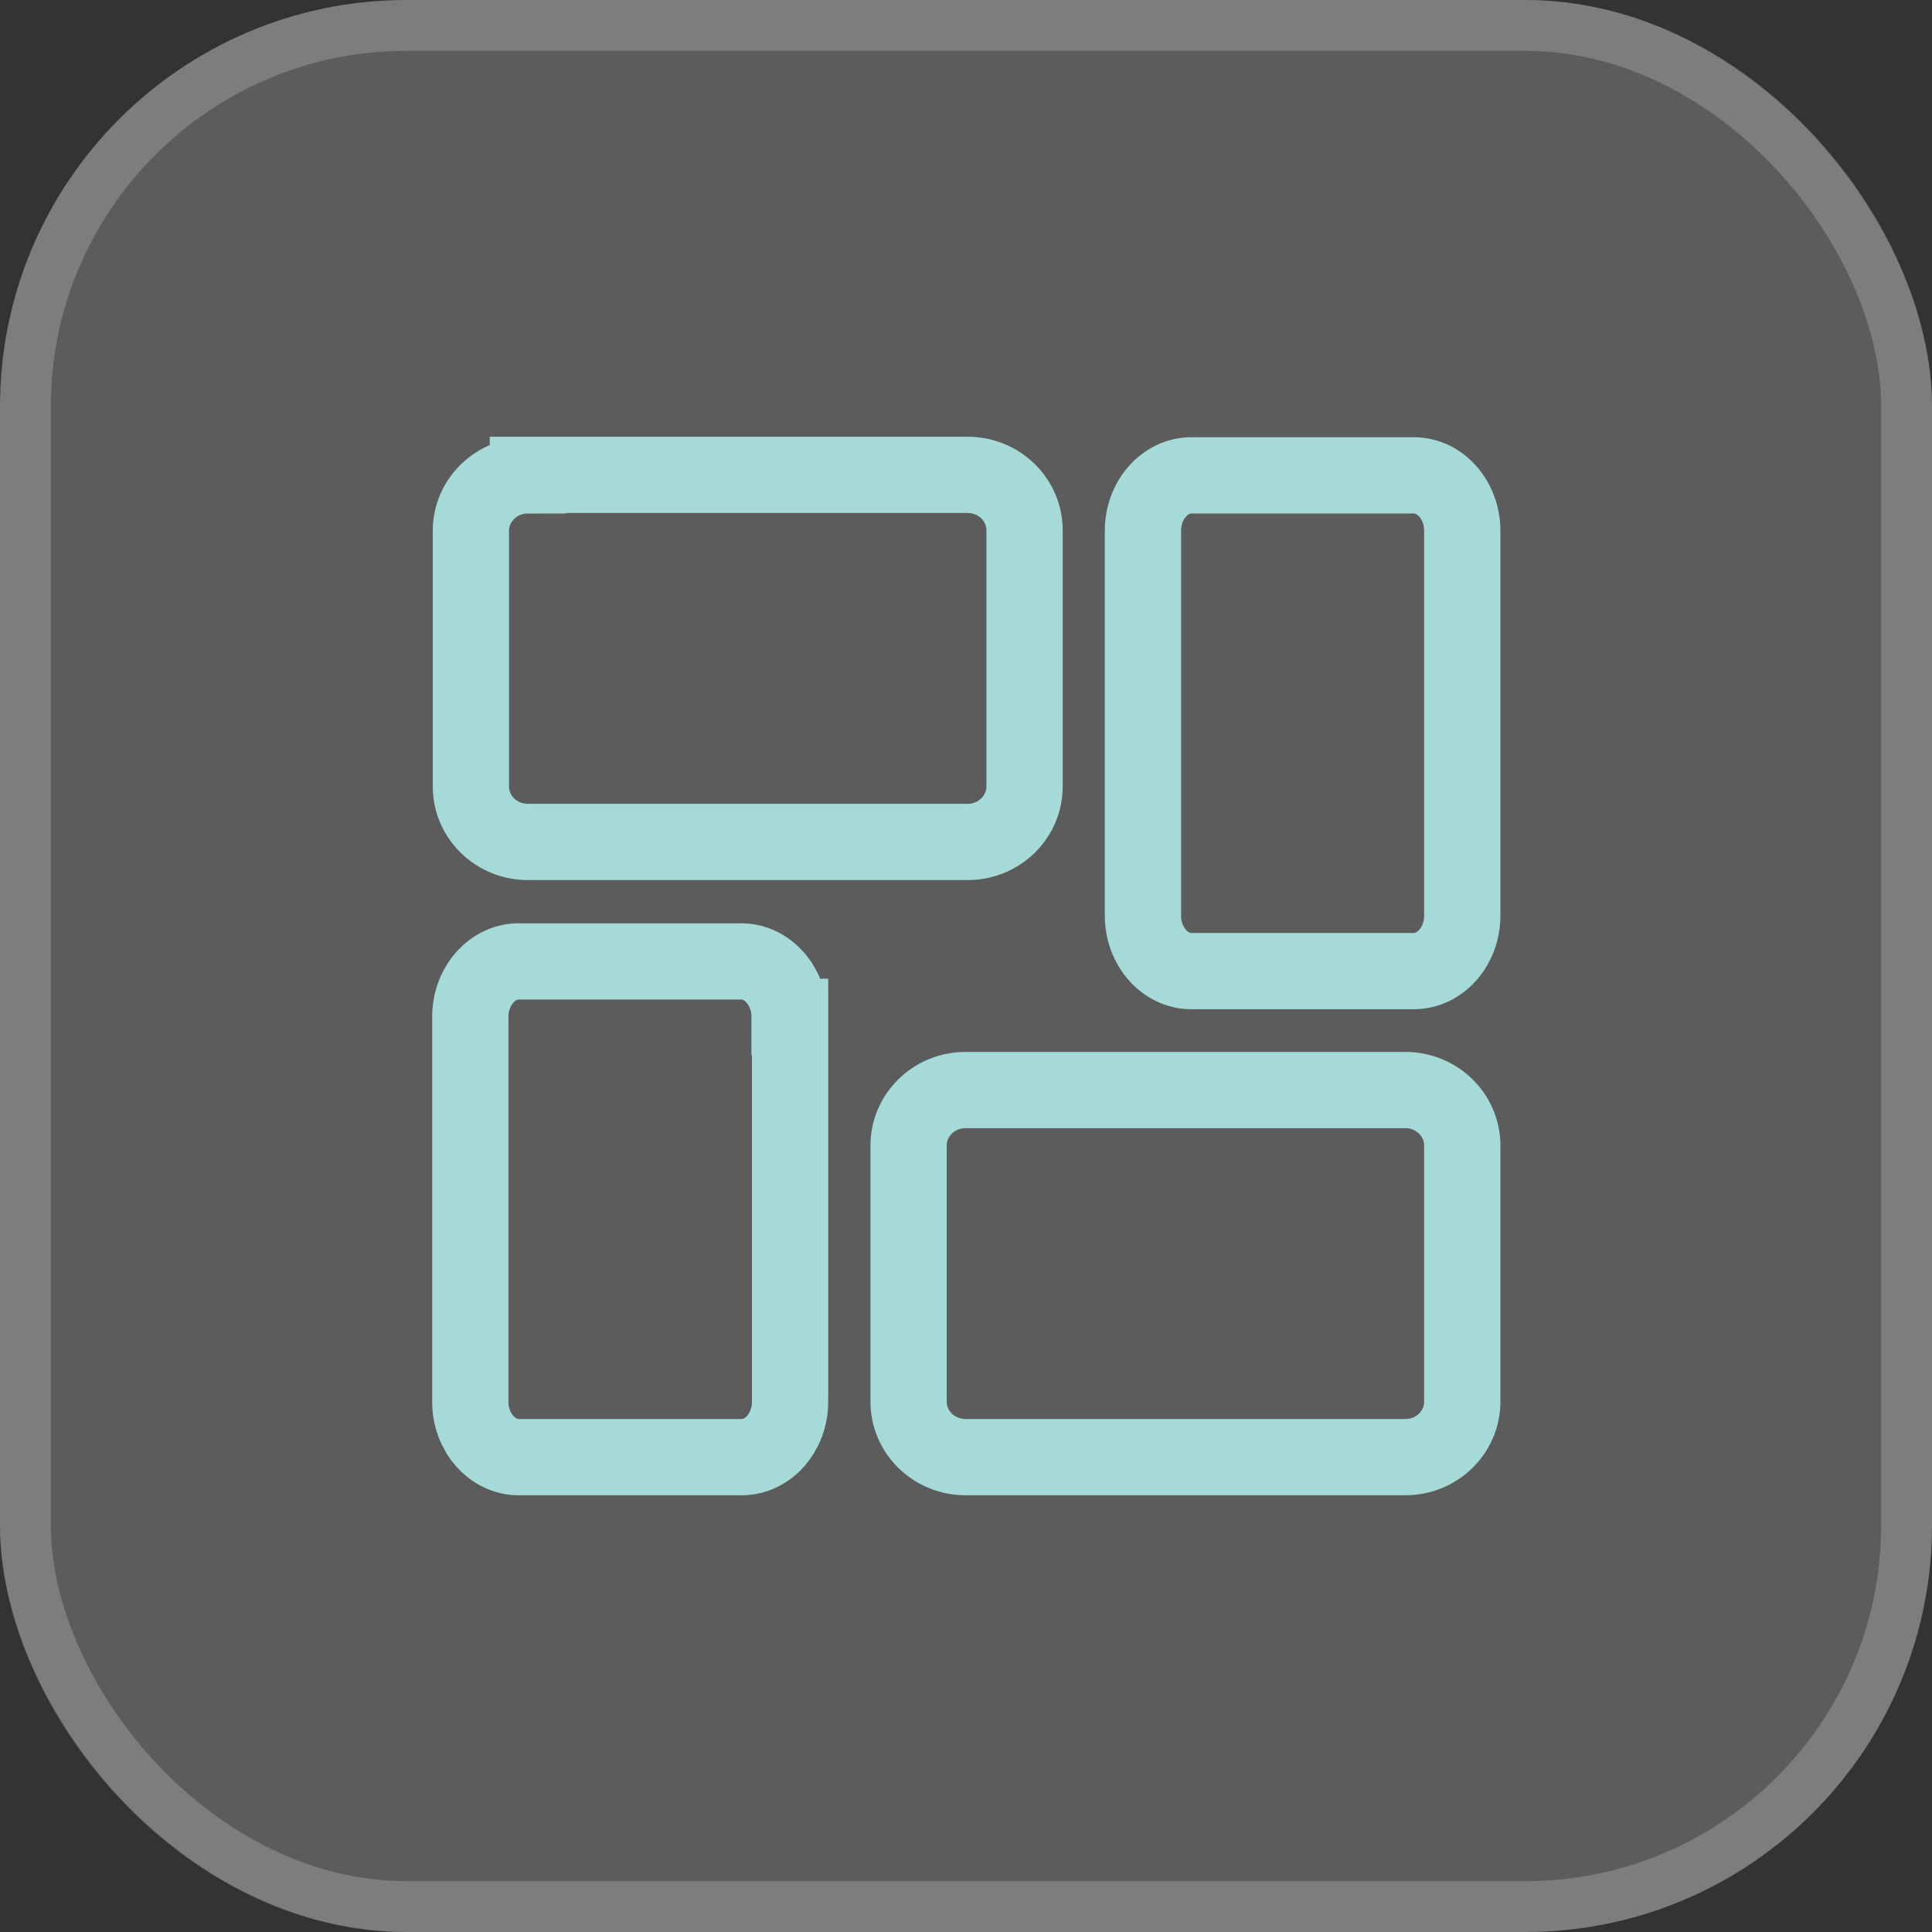 <svg width="38" height="38" viewBox="0 0 38 38" fill="none" xmlns="http://www.w3.org/2000/svg">
<rect x="0" y="0" width="38" height="38" fill="#333333" stroke="none"/>
<rect width="38" height="38" rx="8" fill="white" fill-opacity="0.2"/>
<rect x="0.5" y="0.5" width="37" height="37" rx="7.5" stroke="white" stroke-opacity="0.2"/>
<path d="M10.382 9.34H19.032C19.652 9.34 20.152 9.83 20.152 10.43V15.47C20.152 16.07 19.652 16.56 19.032 16.56H10.382C9.762 16.56 9.262 16.07 9.262 15.47V10.44C9.262 9.84 9.762 9.35 10.382 9.35V9.34Z" stroke="#A5DAD8" stroke-width="1.5" stroke-miterlimit="10"/>
<path d="M22.48 18V10.44C22.48 9.84 22.91 9.35 23.43 9.35H27.811C28.331 9.35 28.761 9.84 28.761 10.44V18.01C28.761 18.61 28.331 19.1 27.811 19.1H23.43C22.91 19.1 22.48 18.61 22.48 18.01V18Z" stroke="#A5DAD8" stroke-width="1.5" stroke-miterlimit="10"/>
<path d="M27.641 28.66H18.991C18.371 28.66 17.871 28.17 17.871 27.57V22.53C17.871 21.93 18.371 21.44 18.991 21.44H27.641C28.261 21.44 28.761 21.93 28.761 22.53V27.57C28.761 28.17 28.261 28.66 27.641 28.66Z" stroke="#A5DAD8" stroke-width="1.5" stroke-miterlimit="10"/>
<path d="M15.54 20V27.57C15.54 28.17 15.11 28.66 14.59 28.66H10.2C9.68 28.66 9.25 28.17 9.25 27.57V20C9.25 19.4 9.68 18.91 10.2 18.91H14.58C15.1 18.91 15.53 19.4 15.53 20H15.54Z" stroke="#A5DAD8" stroke-width="1.5" stroke-miterlimit="10"/>
</svg>
